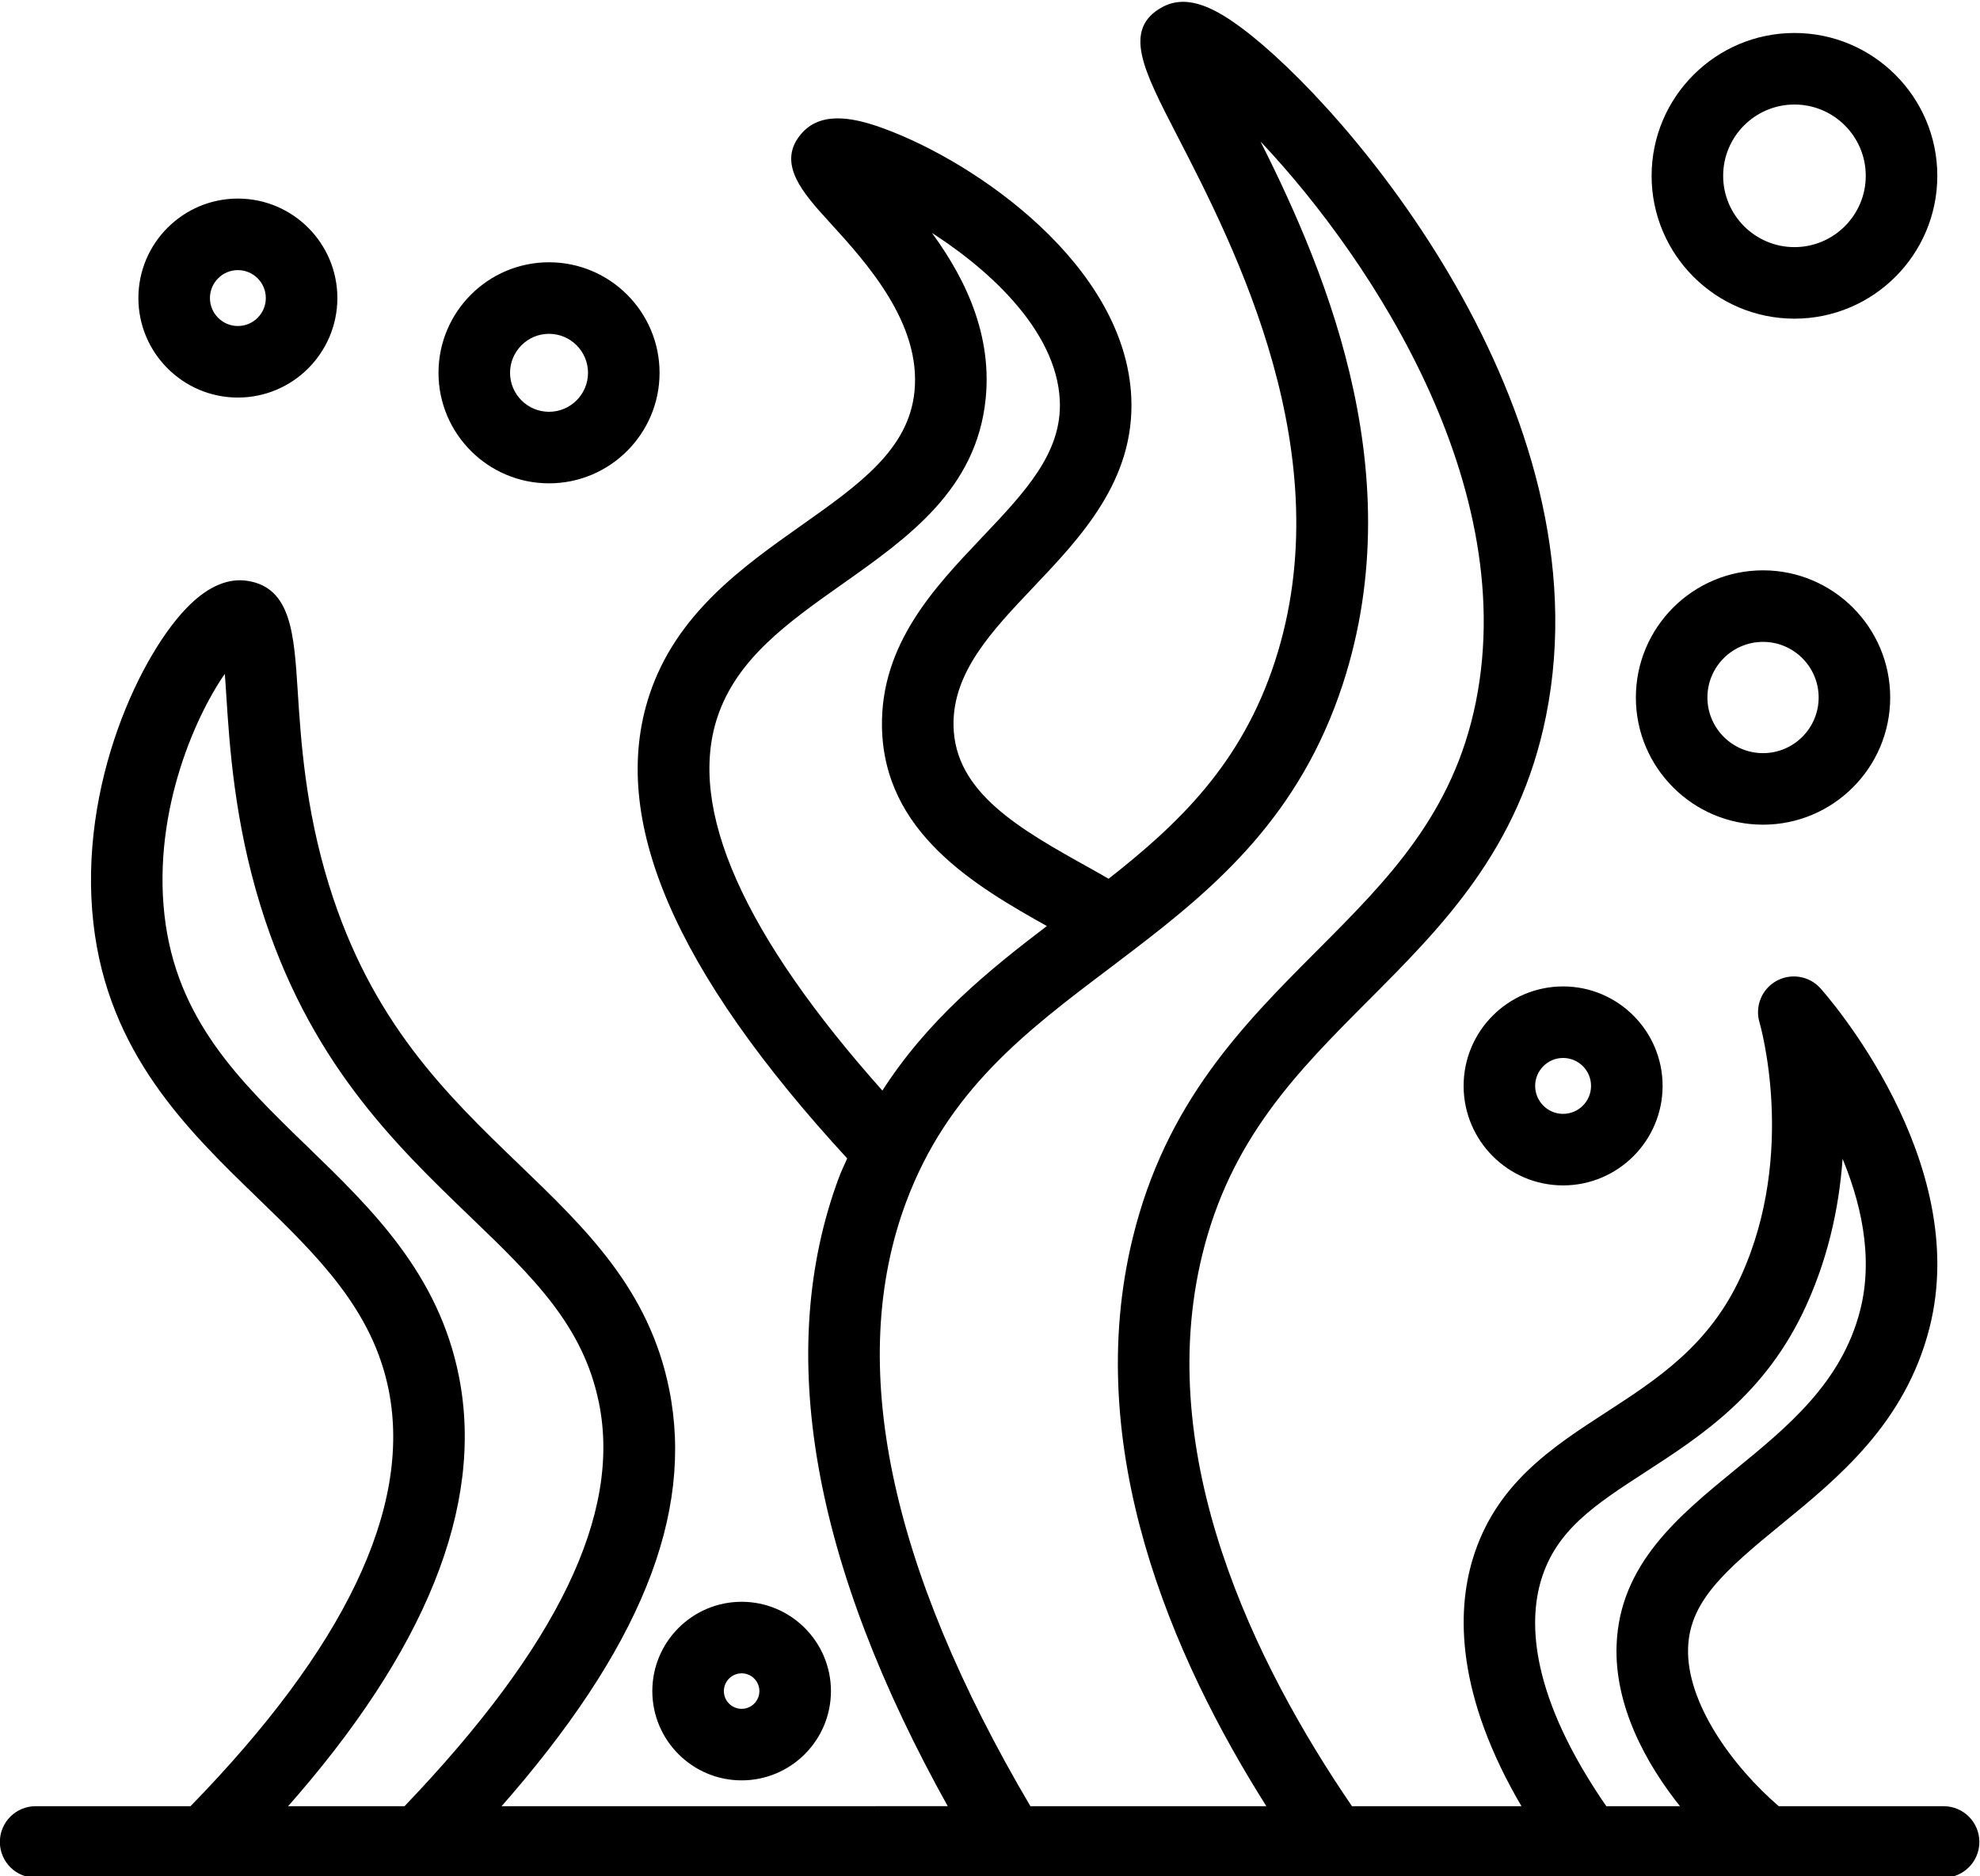 <?xml version="1.0" encoding="UTF-8" standalone="no"?>
<!-- Created with Inkscape (http://www.inkscape.org/) -->

<svg
   version="1.1"
   id="svg33336"
   width="77.467"
   height="73.421"
   viewBox="0 0 77.467 73.421"
   sodipodi:docname="seaweed.svg"
   xmlns:inkscape="http://www.inkscape.org/namespaces/inkscape"
   xmlns:sodipodi="http://sodipodi.sourceforge.net/DTD/sodipodi-0.dtd"
   xmlns="http://www.w3.org/2000/svg"
   xmlns:svg="http://www.w3.org/2000/svg">
  <sodipodi:namedview
     id="namedview2607"
     pagecolor="#ffffff"
     bordercolor="#000000"
     borderopacity="0.25"
     inkscape:showpageshadow="2"
     inkscape:pageopacity="0.0"
     inkscape:pagecheckerboard="0"
     inkscape:deskcolor="#d1d1d1"
     showgrid="false" />
  <defs
     id="defs33340" />
  <g
     id="g33344"
     transform="matrix(1.333,0,0,-1.333,-21.71,290.453)"
     style="stroke:#000000;stroke-opacity:1">
    <g
       id="g33346"
       transform="scale(0.1)"
       style="stroke:#000000;stroke-opacity:1">
      <path
         d="m 689.563,2105.9 c -11.821,0 -21.434,9.62 -21.434,21.43 0,11.82 9.613,21.43 21.434,21.43 11.816,0 21.421,-9.61 21.421,-21.43 0,-11.81 -9.605,-21.43 -21.421,-21.43 z m 41.421,21.43 c 0,22.85 -18.582,41.43 -41.421,41.43 -22.848,0 -41.434,-18.58 -41.434,-41.43 0,-22.85 18.586,-41.43 41.434,-41.43 22.839,0 41.421,18.58 41.421,41.43"
         style="fill:#000000;fill-opacity:1;fill-rule:nonzero;stroke:#000000;stroke-opacity:1"
         id="path33360" />
      <path
         d="m 380.543,1688.24 c 3.148,0 5.711,-2.56 5.711,-5.71 0,-3.16 -2.563,-5.71 -5.711,-5.71 -3.148,0 -5.715,2.55 -5.715,5.71 0,3.15 2.567,5.71 5.715,5.71 z m 0,-31.42 c 14.18,0 25.711,11.53 25.711,25.71 0,14.18 -11.531,25.71 -25.711,25.71 -14.18,0 -25.715,-11.53 -25.715,-25.71 0,-14.18 11.535,-25.71 25.715,-25.71"
         style="fill:#000000;fill-opacity:1;fill-rule:nonzero;stroke:#000000;stroke-opacity:1"
         id="path33362" />
      <path
         d="m 680.332,1991.02 c 9.277,0 16.824,-7.55 16.824,-16.83 0,-9.28 -7.547,-16.83 -16.824,-16.83 -9.277,0 -16.824,7.55 -16.824,16.83 0,9.28 7.547,16.83 16.824,16.83 z m 0,-53.66 c 20.309,0 36.824,16.53 36.824,36.83 0,20.31 -16.515,36.83 -36.824,36.83 -20.309,0 -36.824,-16.52 -36.824,-36.83 0,-20.3 16.515,-36.83 36.824,-36.83"
         style="fill:#000000;fill-opacity:1;fill-rule:nonzero;stroke:#000000;stroke-opacity:1"
         id="path33364" />
      <path
         d="m 241.387,2091.45 c 0,-4.8 -3.903,-8.71 -8.699,-8.71 -4.801,0 -8.704,3.91 -8.704,8.71 0,4.8 3.903,8.7 8.704,8.7 4.796,0 8.699,-3.9 8.699,-8.7 z m -37.403,0 c 0,-15.83 12.875,-28.71 28.704,-28.71 15.824,0 28.699,12.88 28.699,28.71 0,15.83 -12.875,28.7 -28.699,28.7 -15.829,0 -28.704,-12.87 -28.704,-28.7"
         style="fill:#000000;fill-opacity:1;fill-rule:nonzero;stroke:#000000;stroke-opacity:1"
         id="path33366" />
      <path
         d="m 621.648,1851.47 c -4.796,0 -8.699,3.91 -8.699,8.71 0,4.8 3.903,8.7 8.699,8.7 4.801,0 8.704,-3.9 8.704,-8.7 0,-4.8 -3.903,-8.71 -8.704,-8.71 z m 0,37.41 c -15.824,0 -28.699,-12.87 -28.699,-28.7 0,-15.82 12.875,-28.71 28.699,-28.71 15.829,0 28.704,12.89 28.704,28.71 0,15.83 -12.875,28.7 -28.704,28.7"
         style="fill:#000000;fill-opacity:1;fill-rule:nonzero;stroke:#000000;stroke-opacity:1"
         id="path33368" />
      <path
         d="m 335.953,2069.5 c 0,-6.58 -5.355,-11.94 -11.945,-11.94 -6.582,0 -11.938,5.36 -11.938,11.94 0,6.59 5.356,11.95 11.938,11.95 6.59,0 11.945,-5.36 11.945,-11.95 z m -43.883,0 c 0,-17.61 14.325,-31.94 31.938,-31.94 17.613,0 31.945,14.33 31.945,31.94 0,17.62 -14.332,31.95 -31.945,31.95 -17.613,0 -31.938,-14.33 -31.938,-31.95"
         style="fill:#000000;fill-opacity:1;fill-rule:nonzero;stroke:#000000;stroke-opacity:1"
         id="path33370" />
      <path
         d="m 634.066,1648.24 c -22.621,32.71 -23.132,54.44 -19.343,67.03 4.476,14.89 16.062,22.4 30.73,31.92 16.574,10.74 35.36,22.93 47.07,48.66 7.129,15.65 10.028,31.33 10.79,45.06 6.101,-14.01 10.109,-30.68 6.003,-46.75 -5.464,-21.37 -21.386,-34.39 -36.793,-46.99 -16.628,-13.61 -33.832,-27.67 -34.675,-51.19 -0.621,-17.19 8.097,-34.13 19.144,-47.74 z m -169.054,0 c -41.844,70.92 -54.242,130.77 -36.699,177.91 12.292,33.02 35.394,50.45 59.851,68.91 2.297,1.74 4.602,3.49 6.899,5.25 24.667,18.83 48.96,39.64 61.476,78.04 20.723,63.58 -6.894,124.88 -25.644,161.8 30.867,-31.7 79.132,-100.42 65.632,-167.4 -6.656,-33.02 -26.047,-52.47 -46.582,-73.05 -21.855,-21.92 -44.457,-44.58 -54.14,-84.3 -14.887,-61.03 11.105,-122.25 39.656,-167.16 z m -92.067,320.29 c 5.743,17.38 20.899,28.09 36.942,39.42 19.254,13.6 39.168,27.67 41.789,54.05 2.012,20.21 -7.278,37.32 -17.289,50.43 18.226,-11.24 39.09,-29.86 40.043,-51.07 0.703,-15.57 -10.325,-27.18 -23.086,-40.63 -13.84,-14.58 -29.528,-31.11 -29.11,-55.17 0.543,-30.66 26.832,-46.13 48.813,-58.39 -17.832,-13.54 -35.641,-27.98 -49.129,-49.19 -41.391,46.34 -57.91,83.52 -48.973,110.55 z M 246.324,1648.24 c 41.043,46.27 58.168,88.72 50.785,126.4 -5.91,30.13 -25.453,49.05 -44.359,67.36 -19.859,19.23 -38.613,37.38 -42.102,68.22 -3.539,31.33 9.719,60.19 18.594,72.32 0.207,-2.49 0.383,-5.19 0.539,-7.65 0.938,-14.68 2.36,-36.85 10.004,-61.62 14.043,-45.49 39.18,-69.7 61.36,-91.05 18.656,-17.96 33.39,-32.15 38.019,-55.05 6.633,-32.8 -12.184,-71.75 -57.351,-118.93 z m 487.004,0 h -48.57 c -13.817,11.85 -27.508,30.75 -26.922,47.02 0.492,13.78 10.715,22.83 27.355,36.43 17.067,13.96 36.411,29.78 43.5,57.52 12.52,48.97 -30.07,97.25 -31.882,99.29 -3.121,3.48 -8.254,4.31 -12.332,2.04 -4.086,-2.29 -6.036,-7.11 -4.696,-11.59 0.114,-0.39 11.125,-38.38 -5.461,-74.82 -9.293,-20.41 -24.773,-30.46 -39.75,-40.17 -15.933,-10.33 -32.414,-21.02 -39,-42.92 -4.558,-15.15 -5.043,-39.43 14.727,-72.8 h -50.879 c -28.867,42.17 -58.621,103.21 -44.18,162.42 8.356,34.29 28.039,54.02 48.867,74.92 21.723,21.77 44.188,44.29 52.032,83.22 18.121,89.91 -58.953,179.15 -89.082,201.48 -7.114,5.29 -15.36,10.12 -22.719,6.18 -11.469,-6.18 -5.484,-17.78 4.437,-37.01 16.969,-32.89 48.563,-94.12 28.75,-154.9 -9.851,-30.22 -28.437,-47.88 -49.226,-64.17 -1.902,1.08 -3.746,2.16 -5.676,3.23 -20.59,11.47 -40.031,22.3 -40.387,42.3 -0.277,15.88 11.325,28.1 23.618,41.05 13.89,14.64 29.64,31.23 28.558,55.3 -1.73,38.45 -45.168,68.51 -72.14,78.42 -7.844,2.89 -17.602,5.38 -23.446,-0.9 -7.863,-8.45 0.137,-17.22 7.871,-25.71 10.789,-11.83 27.106,-29.72 25.078,-50.09 -1.718,-17.29 -16.414,-27.67 -33.421,-39.69 -17.153,-12.11 -36.59,-25.85 -44.403,-49.49 -11.886,-35.98 7.16,-80.43 58.168,-135.81 -0.84,-1.97 -1.773,-3.78 -2.547,-5.87 -18.867,-50.69 -7.976,-112.83 32.317,-184.88 H 308.988 c 41.278,46.79 57.196,86.21 49.778,122.89 -5.86,29.02 -24.262,46.74 -43.75,65.5 -21.438,20.64 -43.602,41.97 -56.121,82.54 -6.946,22.51 -8.219,42.44 -9.153,57 -1.074,16.7 -1.922,29.88 -14.316,31.77 -5.375,0.83 -10.871,-1.46 -16.383,-6.77 -14.109,-13.58 -32.852,-52.59 -28.266,-93.19 4.289,-37.97 27.543,-60.48 48.055,-80.34 17.461,-16.91 33.949,-32.88 38.648,-56.85 6.782,-34.62 -12.933,-75.84 -58.48,-122.55 h -45.672 c -5.519,0 -10,-4.47 -10,-10 0,-5.52 4.481,-10 10,-10 h 560 c 5.524,0 10,4.48 10,10 0,5.53 -4.476,10 -10,10"
         style="fill:#000000;fill-opacity:1;fill-rule:nonzero;stroke:#000000;stroke-opacity:1"
         id="path33372" />
    </g>
  </g>
</svg>
